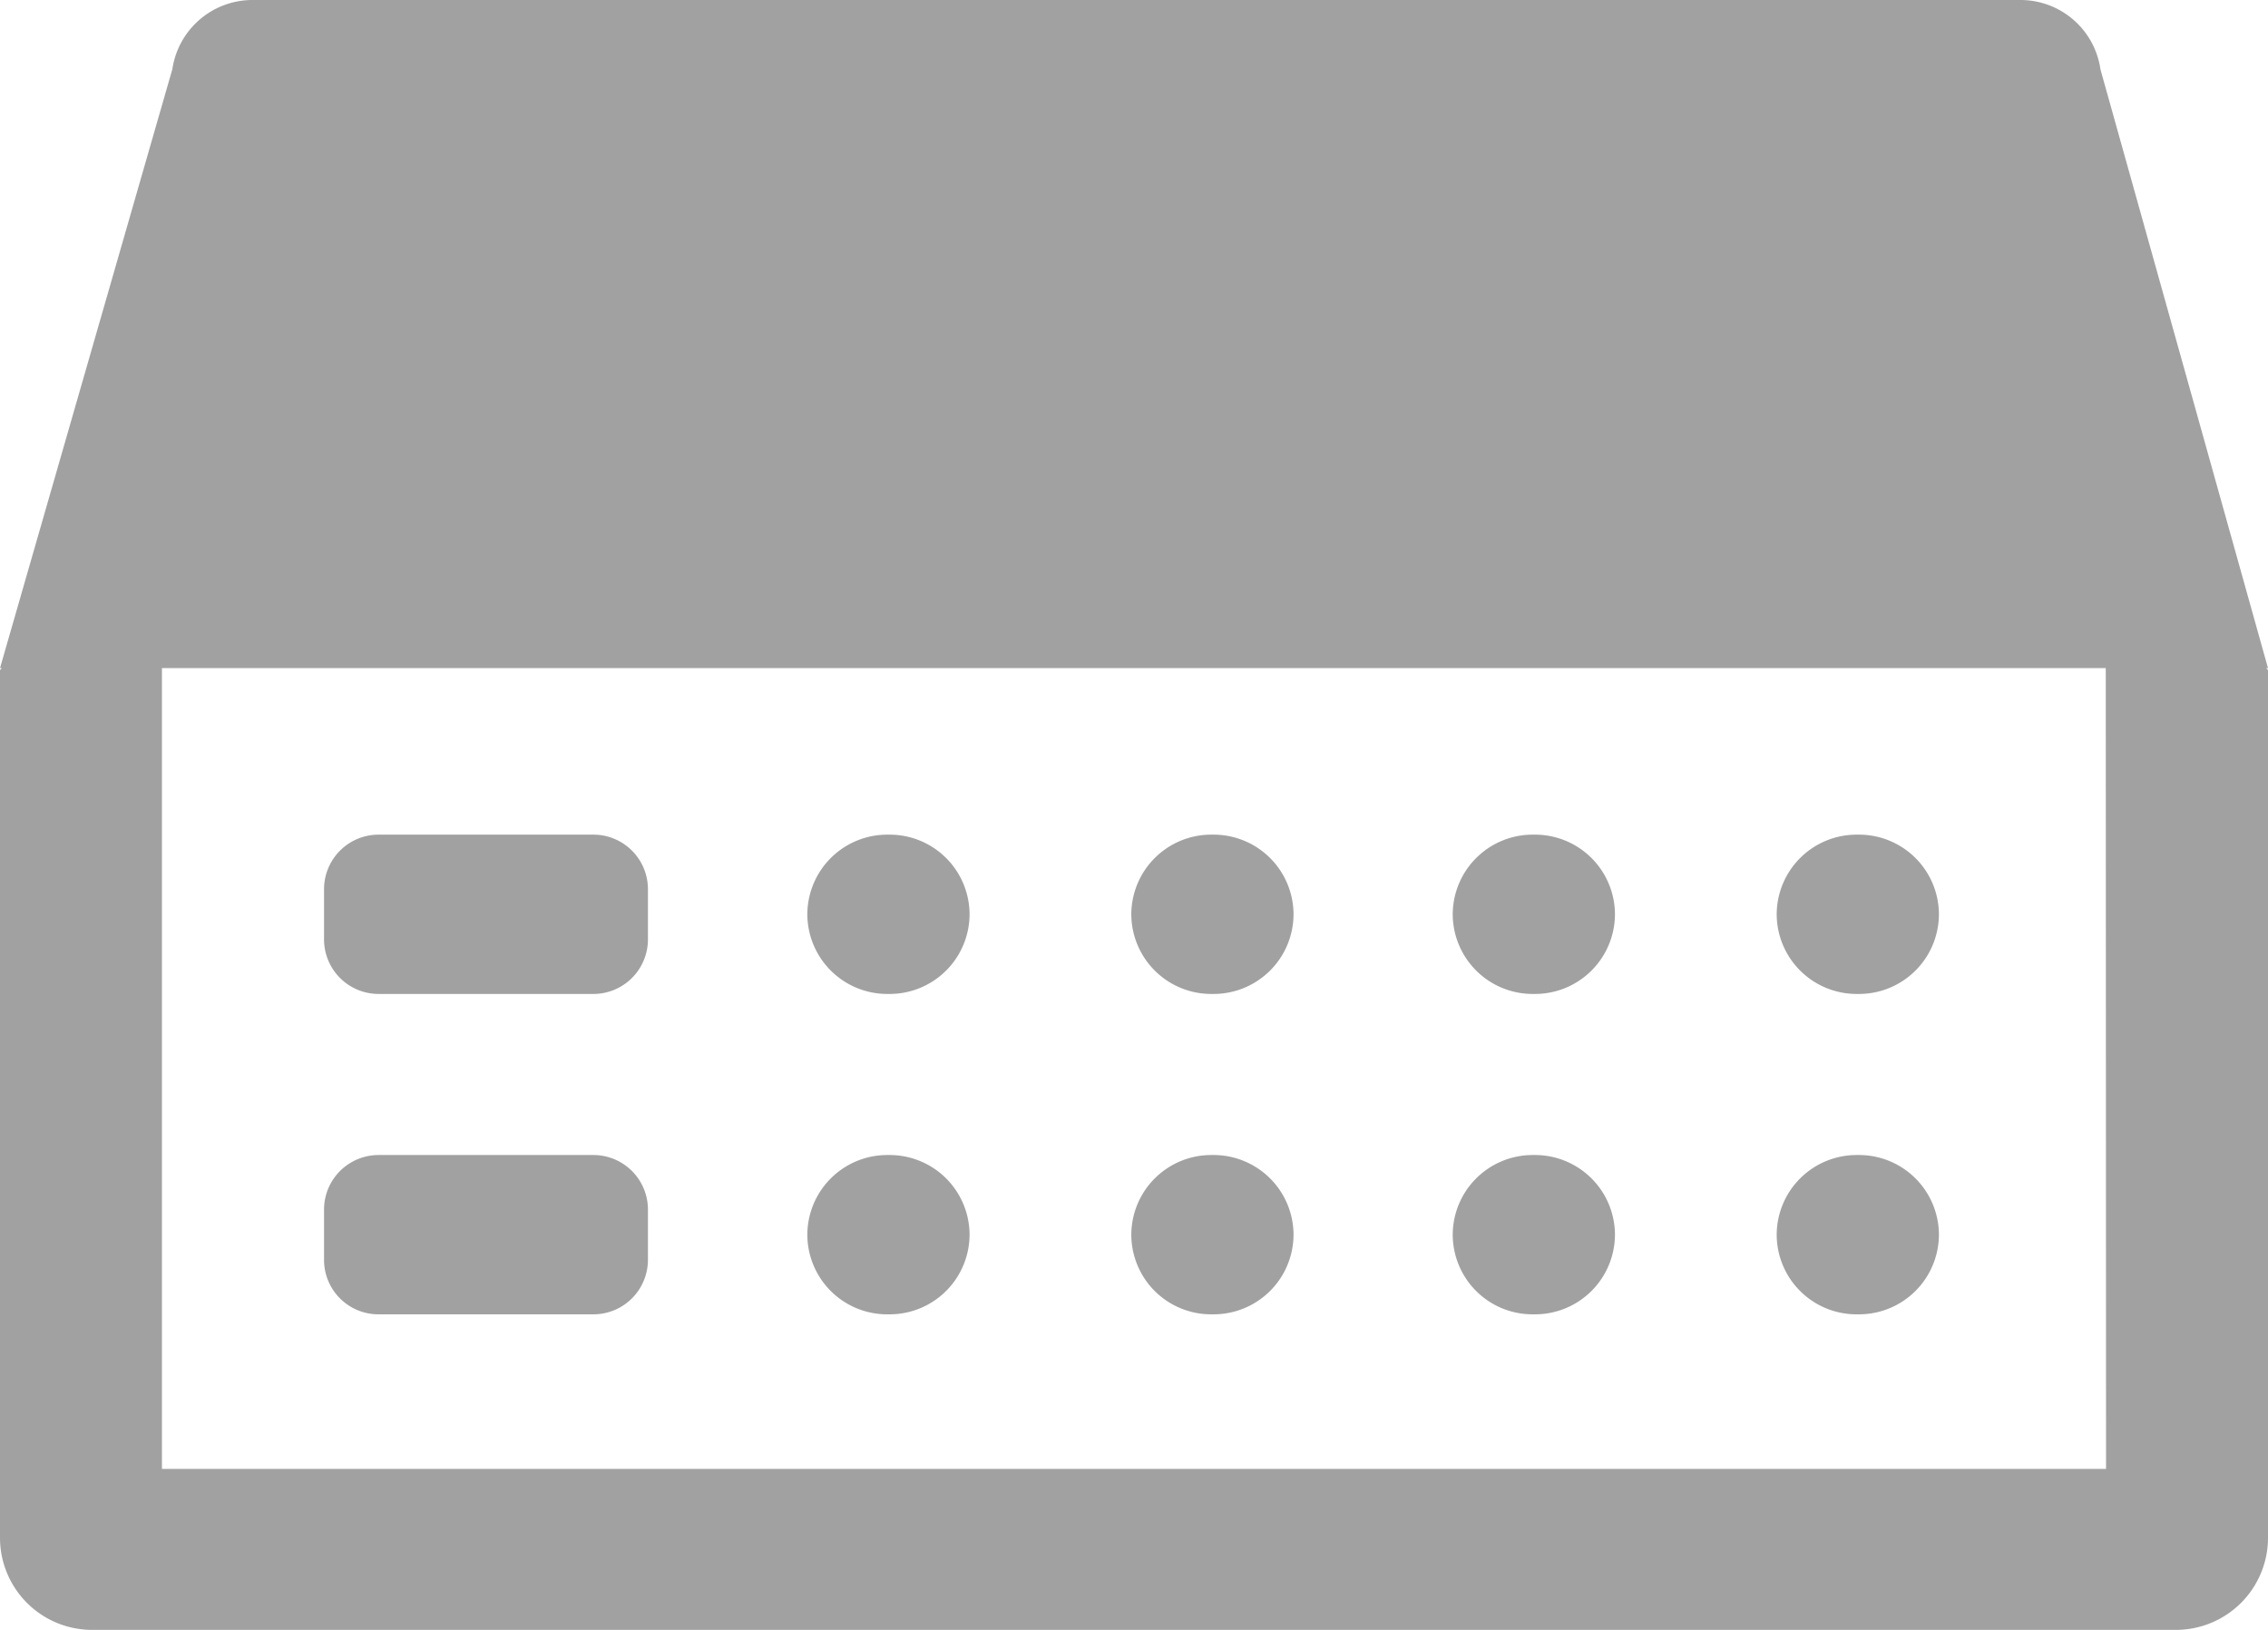 <svg xmlns="http://www.w3.org/2000/svg" viewBox="0 0 32 23">
  <defs>
    <style>
      .cls-1 {
        fill: #a1a1a1;
      }
    </style>
  </defs>
  <g id="网络设备" transform="translate(-64 -311.7)">
    <path id="路径_3" data-name="路径 3" class="cls-1" d="M96,321.128l-2.364-8.449A1.14,1.14,0,0,0,92.5,311.7H67.564a1.143,1.143,0,0,0-1.132.975L64,321.128h.025l-.025.028V333.4a1.3,1.3,0,0,0,1.307,1.3H94.693A1.3,1.3,0,0,0,96,333.4V321.156l-.025-.028Zm-2.285,11.3H66.285v-11.3H93.711Z" transform="translate(0)"/>
    <path id="路径_4" data-name="路径 4" class="cls-1" d="M192.771,646.051H195.8a.77.77,0,0,0,.771-.766v-.716a.77.77,0,0,0-.771-.766h-3.028a.77.77,0,0,0-.771.766v.716A.77.77,0,0,0,192.771,646.051Zm0,4.521H195.8a.77.77,0,0,0,.771-.766v-.716a.77.77,0,0,0-.771-.766h-3.028a.77.77,0,0,0-.771.766v.716A.768.768,0,0,0,192.771,650.572Zm7.181-4.521h.025a1.128,1.128,0,0,0,1.132-1.124v0a1.128,1.128,0,0,0-1.132-1.124h-.025a1.128,1.128,0,0,0-1.132,1.124v0A1.128,1.128,0,0,0,199.953,646.051Zm0,4.521h.025a1.128,1.128,0,0,0,1.132-1.124v0a1.128,1.128,0,0,0-1.132-1.124h-.025a1.128,1.128,0,0,0-1.132,1.124v0A1.126,1.126,0,0,0,199.953,650.572Zm4.571-4.521h.025a1.128,1.128,0,0,0,1.132-1.124v0a1.128,1.128,0,0,0-1.132-1.124h-.025a1.128,1.128,0,0,0-1.132,1.124v0A1.128,1.128,0,0,0,204.524,646.051Zm0,4.521h.025a1.128,1.128,0,0,0,1.132-1.124v0a1.128,1.128,0,0,0-1.132-1.124h-.025a1.128,1.128,0,0,0-1.132,1.124v0A1.126,1.126,0,0,0,204.524,650.572Zm4.535-4.521h.025a1.128,1.128,0,0,0,1.132-1.124v0a1.128,1.128,0,0,0-1.132-1.124h-.025a1.128,1.128,0,0,0-1.132,1.124v0A1.128,1.128,0,0,0,209.059,646.051Zm0,4.521h.025a1.128,1.128,0,0,0,1.132-1.124v0a1.128,1.128,0,0,0-1.132-1.124h-.025a1.128,1.128,0,0,0-1.132,1.124v0A1.126,1.126,0,0,0,209.059,650.572Zm4.571-4.521h.025a1.128,1.128,0,0,0,1.132-1.124v0a1.128,1.128,0,0,0-1.132-1.124h-.025a1.128,1.128,0,0,0-1.132,1.124v0A1.128,1.128,0,0,0,213.63,646.051Zm0,4.521h.025a1.128,1.128,0,0,0,1.132-1.124v0a1.128,1.128,0,0,0-1.132-1.124h-.025a1.128,1.128,0,0,0-1.132,1.124v0A1.126,1.126,0,0,0,213.63,650.572Z" transform="translate(-123.429 -320.325)"/>
  </g>
</svg>
